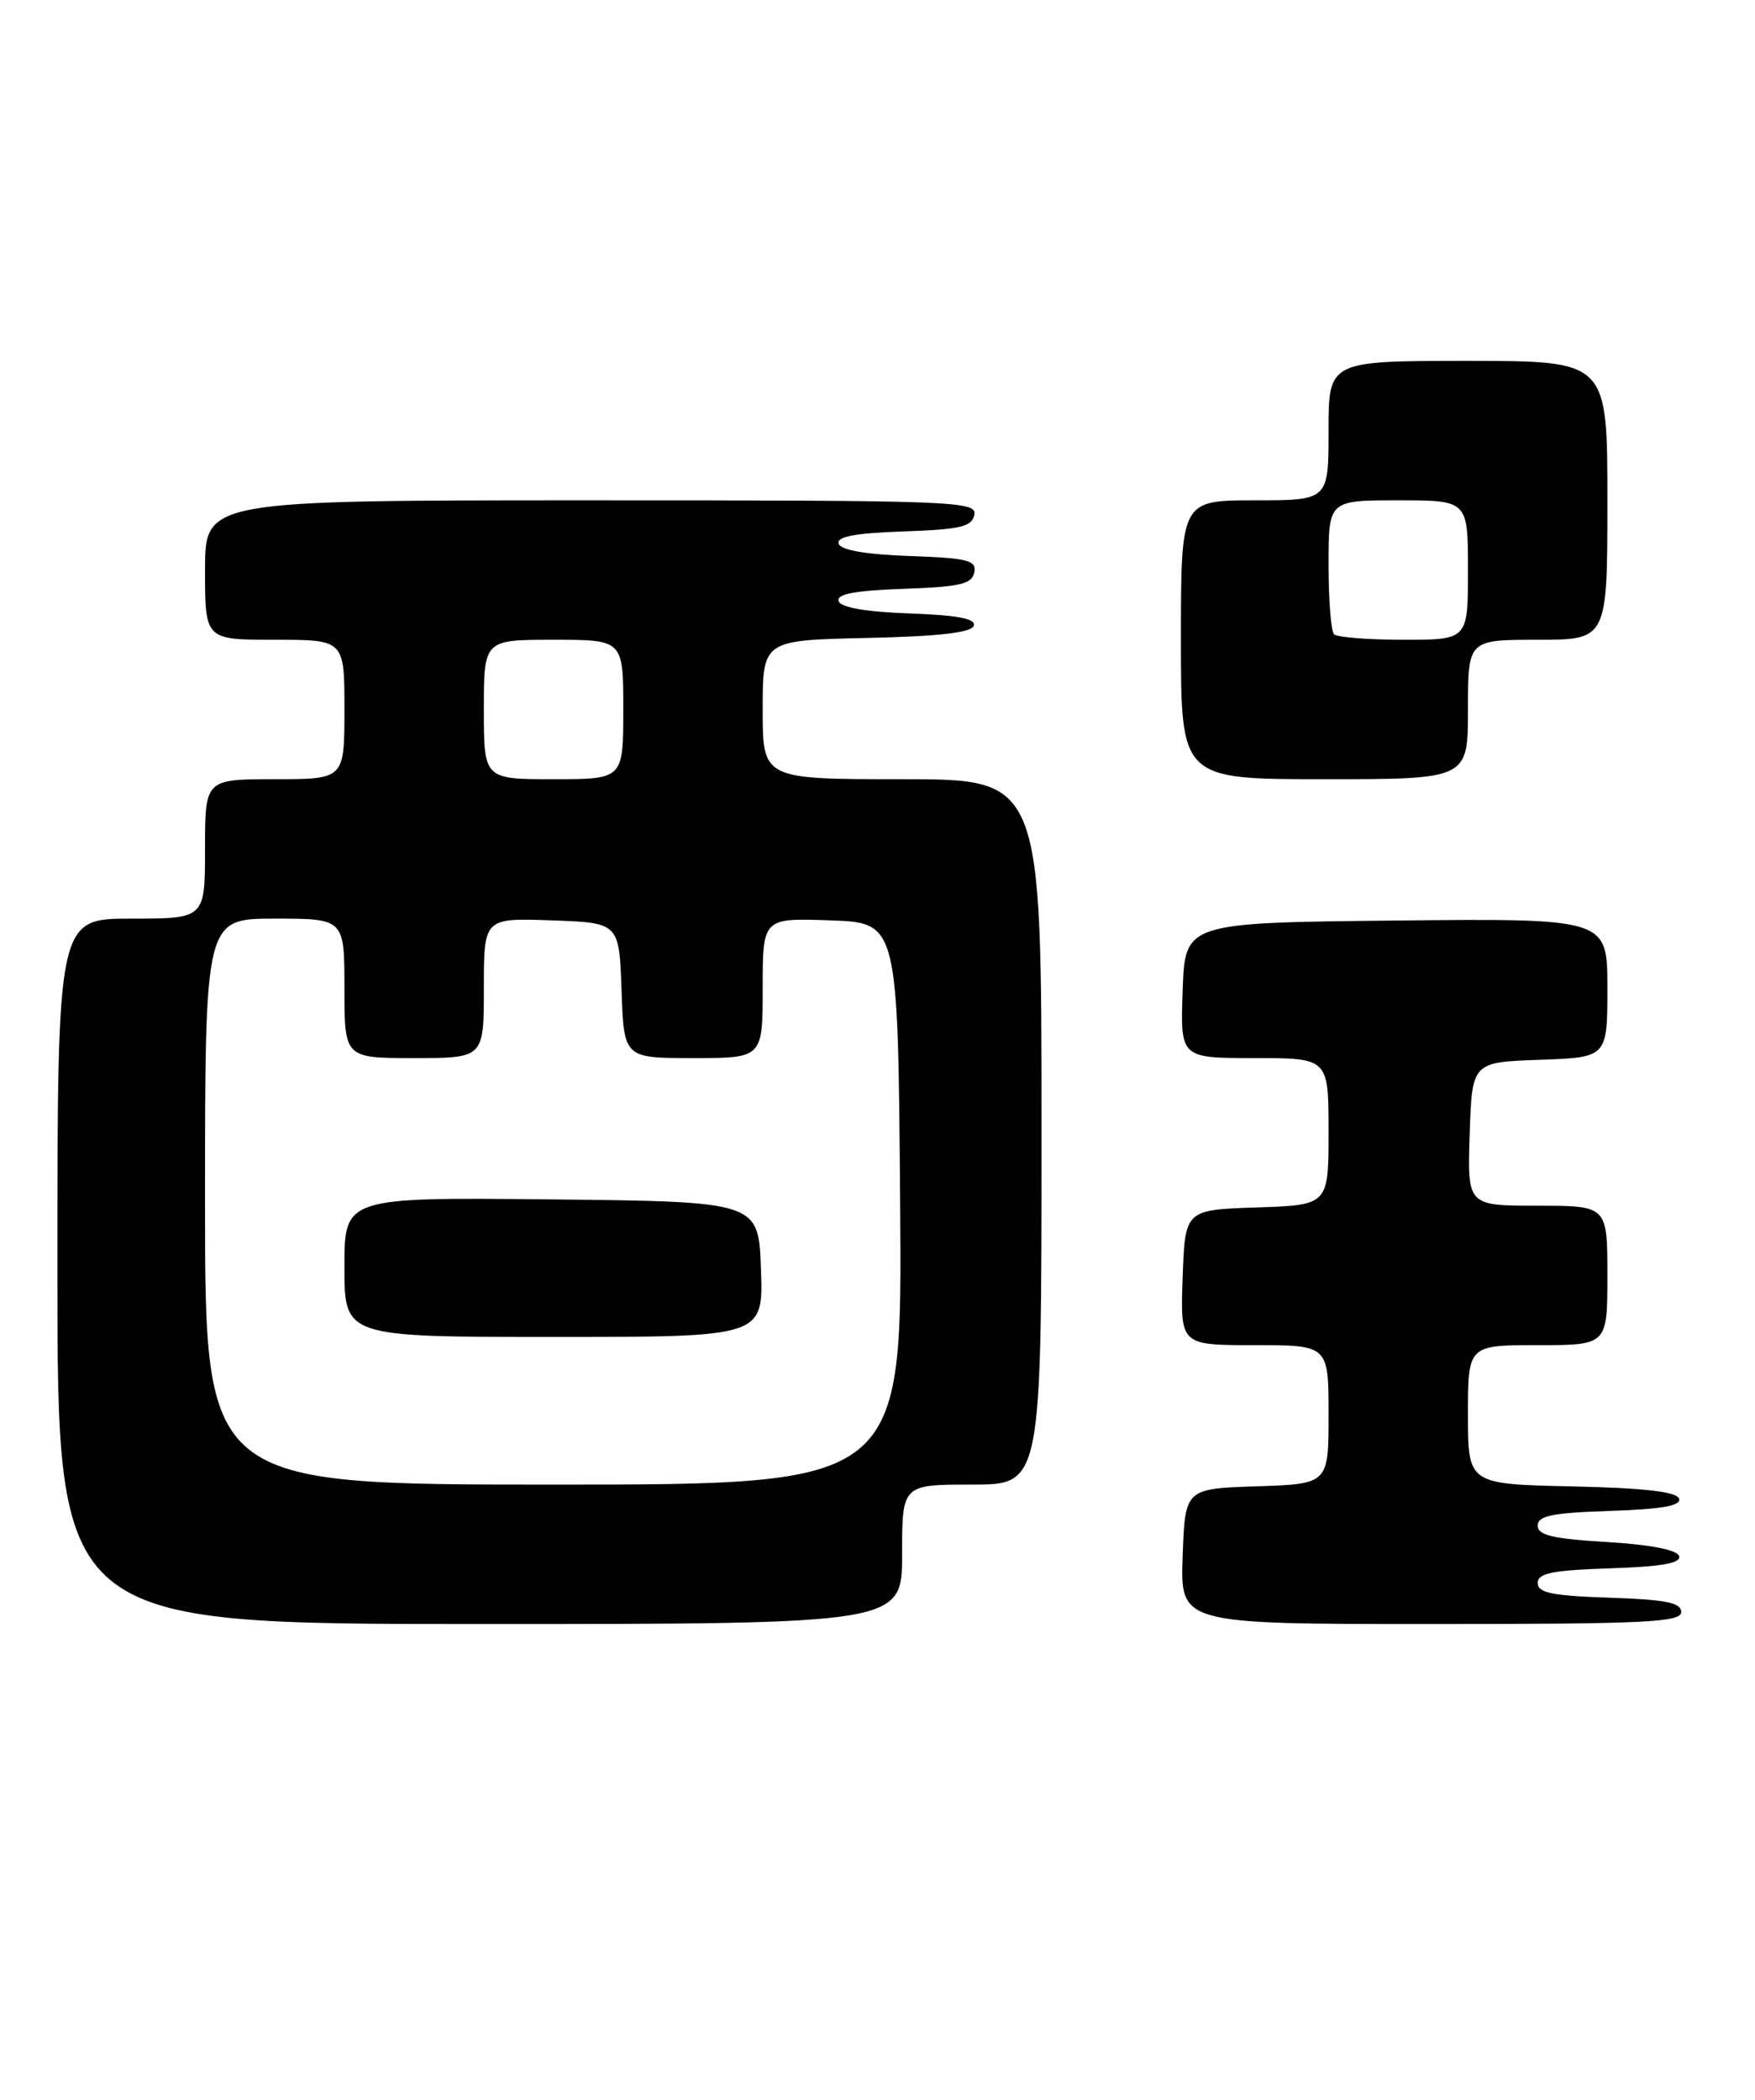<?xml version="1.0" encoding="UTF-8" standalone="no"?>
<!DOCTYPE svg PUBLIC "-//W3C//DTD SVG 1.1//EN" "http://www.w3.org/Graphics/SVG/1.1/DTD/svg11.dtd" >
<svg xmlns="http://www.w3.org/2000/svg" xmlns:xlink="http://www.w3.org/1999/xlink" version="1.1" viewBox="0 0 214 256">
 <g >
 <path fill="currentColor"
d=" M 110.00 189.50 C 110.00 181.00 110.00 181.00 118.50 181.00 C 127.00 181.00 127.00 181.00 127.00 138.00 C 127.00 95.00 127.00 95.00 110.00 95.00 C 93.00 95.00 93.00 95.00 93.00 86.53 C 93.00 78.06 93.00 78.06 105.67 77.78 C 114.47 77.59 118.46 77.13 118.74 76.29 C 119.02 75.43 116.79 75.00 110.90 74.79 C 105.57 74.60 102.52 74.07 102.26 73.29 C 101.97 72.43 104.22 72.00 110.17 71.79 C 117.07 71.55 118.53 71.21 118.80 69.79 C 119.09 68.31 118.04 68.04 110.90 67.79 C 105.57 67.60 102.52 67.07 102.26 66.29 C 101.97 65.43 104.22 65.00 110.17 64.79 C 117.15 64.55 118.53 64.22 118.81 62.75 C 119.13 61.10 116.37 61.00 72.07 61.00 C 25.00 61.00 25.00 61.00 25.00 69.50 C 25.00 78.00 25.00 78.00 33.50 78.00 C 42.00 78.00 42.00 78.00 42.00 86.50 C 42.00 95.00 42.00 95.00 33.50 95.00 C 25.00 95.00 25.00 95.00 25.00 103.50 C 25.00 112.00 25.00 112.00 16.00 112.00 C 7.00 112.00 7.00 112.00 7.00 155.00 C 7.00 198.00 7.00 198.00 58.50 198.00 C 110.00 198.00 110.00 198.00 110.00 189.50 Z  M 205.00 196.54 C 205.00 195.39 203.13 195.02 196.25 194.79 C 189.27 194.56 187.50 194.20 187.50 193.00 C 187.50 191.80 189.28 191.44 196.32 191.21 C 202.67 191.00 205.03 190.58 204.74 189.71 C 204.49 188.95 201.23 188.32 195.92 188.00 C 189.32 187.61 187.50 187.17 187.50 186.00 C 187.50 184.80 189.28 184.44 196.32 184.21 C 202.67 184.00 205.03 183.58 204.74 182.71 C 204.46 181.87 200.48 181.41 191.67 181.22 C 179.00 180.94 179.00 180.94 179.00 172.47 C 179.00 164.00 179.00 164.00 187.50 164.00 C 196.00 164.00 196.00 164.00 196.00 155.50 C 196.00 147.00 196.00 147.00 187.46 147.00 C 178.92 147.00 178.92 147.00 179.21 138.25 C 179.50 129.50 179.50 129.50 187.75 129.21 C 196.00 128.92 196.00 128.92 196.00 120.44 C 196.00 111.97 196.00 111.97 170.25 112.23 C 144.50 112.50 144.50 112.50 144.21 120.75 C 143.92 129.00 143.92 129.00 152.96 129.00 C 162.00 129.00 162.00 129.00 162.00 137.96 C 162.00 146.92 162.00 146.92 153.25 147.21 C 144.50 147.50 144.50 147.50 144.21 155.75 C 143.92 164.00 143.92 164.00 152.96 164.00 C 162.00 164.00 162.00 164.00 162.00 172.46 C 162.00 180.92 162.00 180.92 153.25 181.21 C 144.50 181.50 144.50 181.50 144.21 189.75 C 143.92 198.00 143.92 198.00 174.46 198.00 C 200.58 198.00 205.00 197.79 205.00 196.54 Z  M 179.00 86.50 C 179.00 78.00 179.00 78.00 187.50 78.00 C 196.00 78.00 196.00 78.00 196.00 61.00 C 196.00 44.00 196.00 44.00 179.00 44.00 C 162.00 44.00 162.00 44.00 162.00 52.50 C 162.00 61.00 162.00 61.00 153.00 61.00 C 144.00 61.00 144.00 61.00 144.00 78.00 C 144.00 95.00 144.00 95.00 161.50 95.00 C 179.00 95.00 179.00 95.00 179.00 86.50 Z  M 25.00 146.50 C 25.00 112.00 25.00 112.00 33.50 112.00 C 42.00 112.00 42.00 112.00 42.00 120.50 C 42.00 129.00 42.00 129.00 50.50 129.00 C 59.00 129.00 59.00 129.00 59.00 120.46 C 59.00 111.92 59.00 111.92 67.25 112.21 C 75.50 112.50 75.50 112.50 75.79 120.75 C 76.08 129.00 76.08 129.00 84.54 129.00 C 93.00 129.00 93.00 129.00 93.00 120.46 C 93.00 111.92 93.00 111.92 101.25 112.21 C 109.50 112.50 109.50 112.50 109.76 146.75 C 110.03 181.00 110.03 181.00 67.51 181.00 C 25.00 181.00 25.00 181.00 25.00 146.50 Z  M 92.79 154.75 C 92.50 146.50 92.50 146.50 67.25 146.23 C 42.00 145.97 42.00 145.97 42.00 154.48 C 42.00 163.00 42.00 163.00 67.54 163.00 C 93.08 163.00 93.08 163.00 92.79 154.75 Z  M 59.00 86.50 C 59.00 78.00 59.00 78.00 67.50 78.00 C 76.00 78.00 76.00 78.00 76.00 86.50 C 76.00 95.00 76.00 95.00 67.50 95.00 C 59.00 95.00 59.00 95.00 59.00 86.50 Z  M 162.67 77.33 C 162.30 76.97 162.00 73.14 162.00 68.83 C 162.00 61.00 162.00 61.00 170.50 61.00 C 179.00 61.00 179.00 61.00 179.00 69.50 C 179.00 78.00 179.00 78.00 171.17 78.00 C 166.86 78.00 163.03 77.70 162.67 77.33 Z "/>
</g>
</svg>